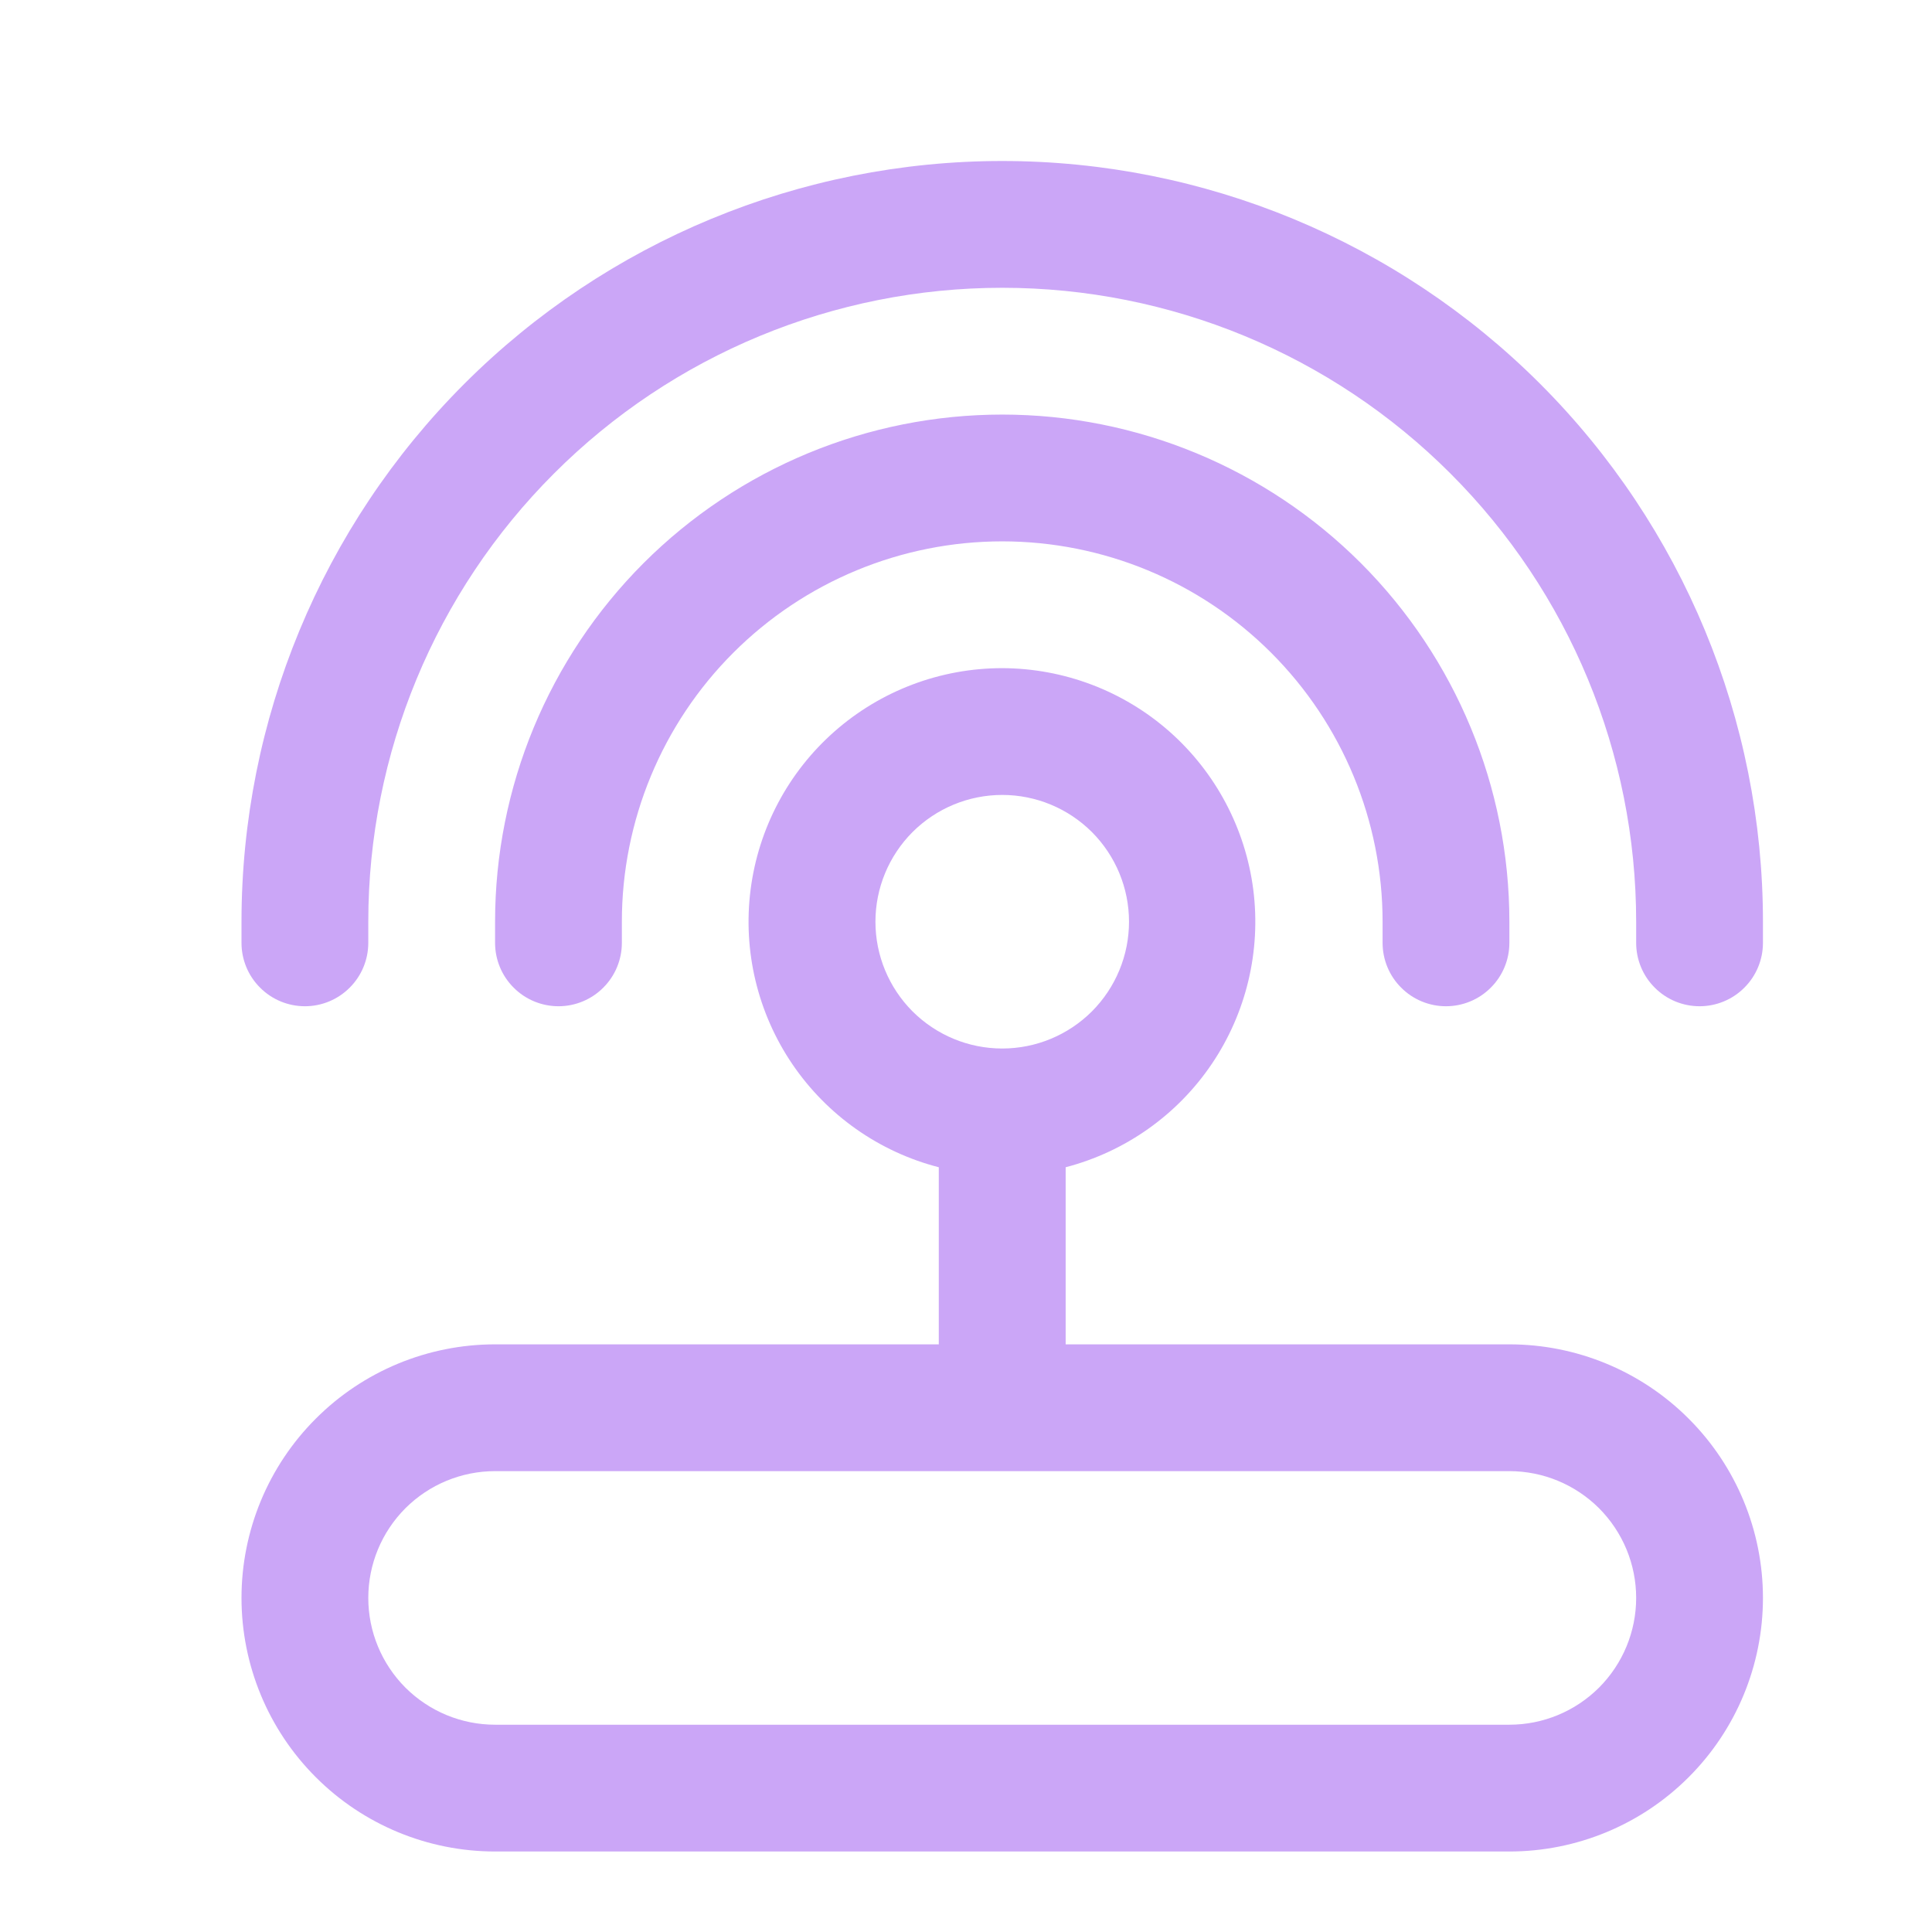 <svg width="24" height="24" viewBox="0 0 24 24" fill="none" xmlns="http://www.w3.org/2000/svg">
<path fill-rule="evenodd" clip-rule="evenodd" d="M12.45 3.575C10.361 3.575 8.358 4.405 6.882 5.882C5.405 7.358 4.575 9.361 4.575 11.45V11.713C4.575 11.921 4.492 12.122 4.344 12.269C4.197 12.417 3.996 12.5 3.788 12.5C3.579 12.5 3.378 12.417 3.231 12.269C3.083 12.122 3 11.921 3 11.713V11.45C3 8.944 3.996 6.54 5.768 4.768C7.54 2.996 9.944 2 12.45 2C14.956 2 17.36 2.996 19.132 4.768C20.904 6.54 21.9 8.944 21.9 11.45V11.713C21.9 11.921 21.817 12.122 21.669 12.269C21.522 12.417 21.321 12.5 21.113 12.5C20.904 12.5 20.703 12.417 20.556 12.269C20.408 12.122 20.325 11.921 20.325 11.713V11.45C20.325 9.361 19.495 7.358 18.018 5.882C16.542 4.405 14.539 3.575 12.45 3.575ZM12.45 6.725C11.197 6.725 9.995 7.223 9.109 8.109C8.223 8.995 7.725 10.197 7.725 11.45V11.713C7.725 11.921 7.642 12.122 7.494 12.269C7.347 12.417 7.146 12.5 6.938 12.5C6.729 12.5 6.528 12.417 6.381 12.269C6.233 12.122 6.15 11.921 6.15 11.713V11.45C6.15 9.779 6.814 8.177 7.995 6.995C9.177 5.814 10.779 5.15 12.45 5.15C14.121 5.15 15.723 5.814 16.905 6.995C18.086 8.177 18.75 9.779 18.75 11.45V11.713C18.75 11.921 18.667 12.122 18.519 12.269C18.372 12.417 18.171 12.5 17.962 12.5C17.754 12.5 17.553 12.417 17.406 12.269C17.258 12.122 17.175 11.921 17.175 11.713V11.45C17.175 10.197 16.677 8.995 15.791 8.109C14.905 7.223 13.703 6.725 12.45 6.725ZM10.367 9.086C10.943 8.579 11.683 8.3 12.45 8.3C13.216 8.302 13.955 8.582 14.529 9.089C15.102 9.596 15.472 10.294 15.569 11.054C15.665 11.814 15.482 12.582 15.053 13.217C14.624 13.851 13.979 14.307 13.238 14.5V16.7H18.75C19.585 16.7 20.387 17.032 20.977 17.623C21.568 18.213 21.9 19.015 21.9 19.85C21.9 20.685 21.568 21.487 20.977 22.077C20.387 22.668 19.585 23 18.75 23H6.15C5.315 23 4.513 22.668 3.923 22.077C3.332 21.487 3 20.685 3 19.85C3 19.015 3.332 18.213 3.923 17.623C4.513 17.032 5.315 16.7 6.15 16.7H11.662V14.5C10.92 14.309 10.273 13.853 9.842 13.218C9.412 12.584 9.227 11.814 9.324 11.053C9.421 10.292 9.791 9.593 10.367 9.086ZM11.336 10.336C11.041 10.632 10.875 11.032 10.875 11.45C10.875 11.868 11.041 12.268 11.336 12.564C11.632 12.859 12.032 13.025 12.45 13.025C12.868 13.025 13.268 12.859 13.564 12.564C13.859 12.268 14.025 11.868 14.025 11.45C14.025 11.032 13.859 10.632 13.564 10.336C13.268 10.041 12.868 9.875 12.45 9.875C12.032 9.875 11.632 10.041 11.336 10.336ZM19.864 18.736C19.568 18.441 19.168 18.275 18.75 18.275H6.15C5.732 18.275 5.332 18.441 5.036 18.736C4.741 19.032 4.575 19.432 4.575 19.85C4.575 20.268 4.741 20.668 5.036 20.964C5.332 21.259 5.732 21.425 6.15 21.425H18.75C19.168 21.425 19.568 21.259 19.864 20.964C20.159 20.668 20.325 20.268 20.325 19.85C20.325 19.432 20.159 19.032 19.864 18.736Z" fill="url(#paint0_linear)"/>
<defs>
<linearGradient id="paint0_linear" x1="12.45" y1="23" x2="12.45" y2="2" gradientUnits="userSpaceOnUse">
<stop stop-color="#cba6f7"/>
<stop offset="1" stop-color="#cba6f7"/>
</linearGradient>
</defs>
</svg>
